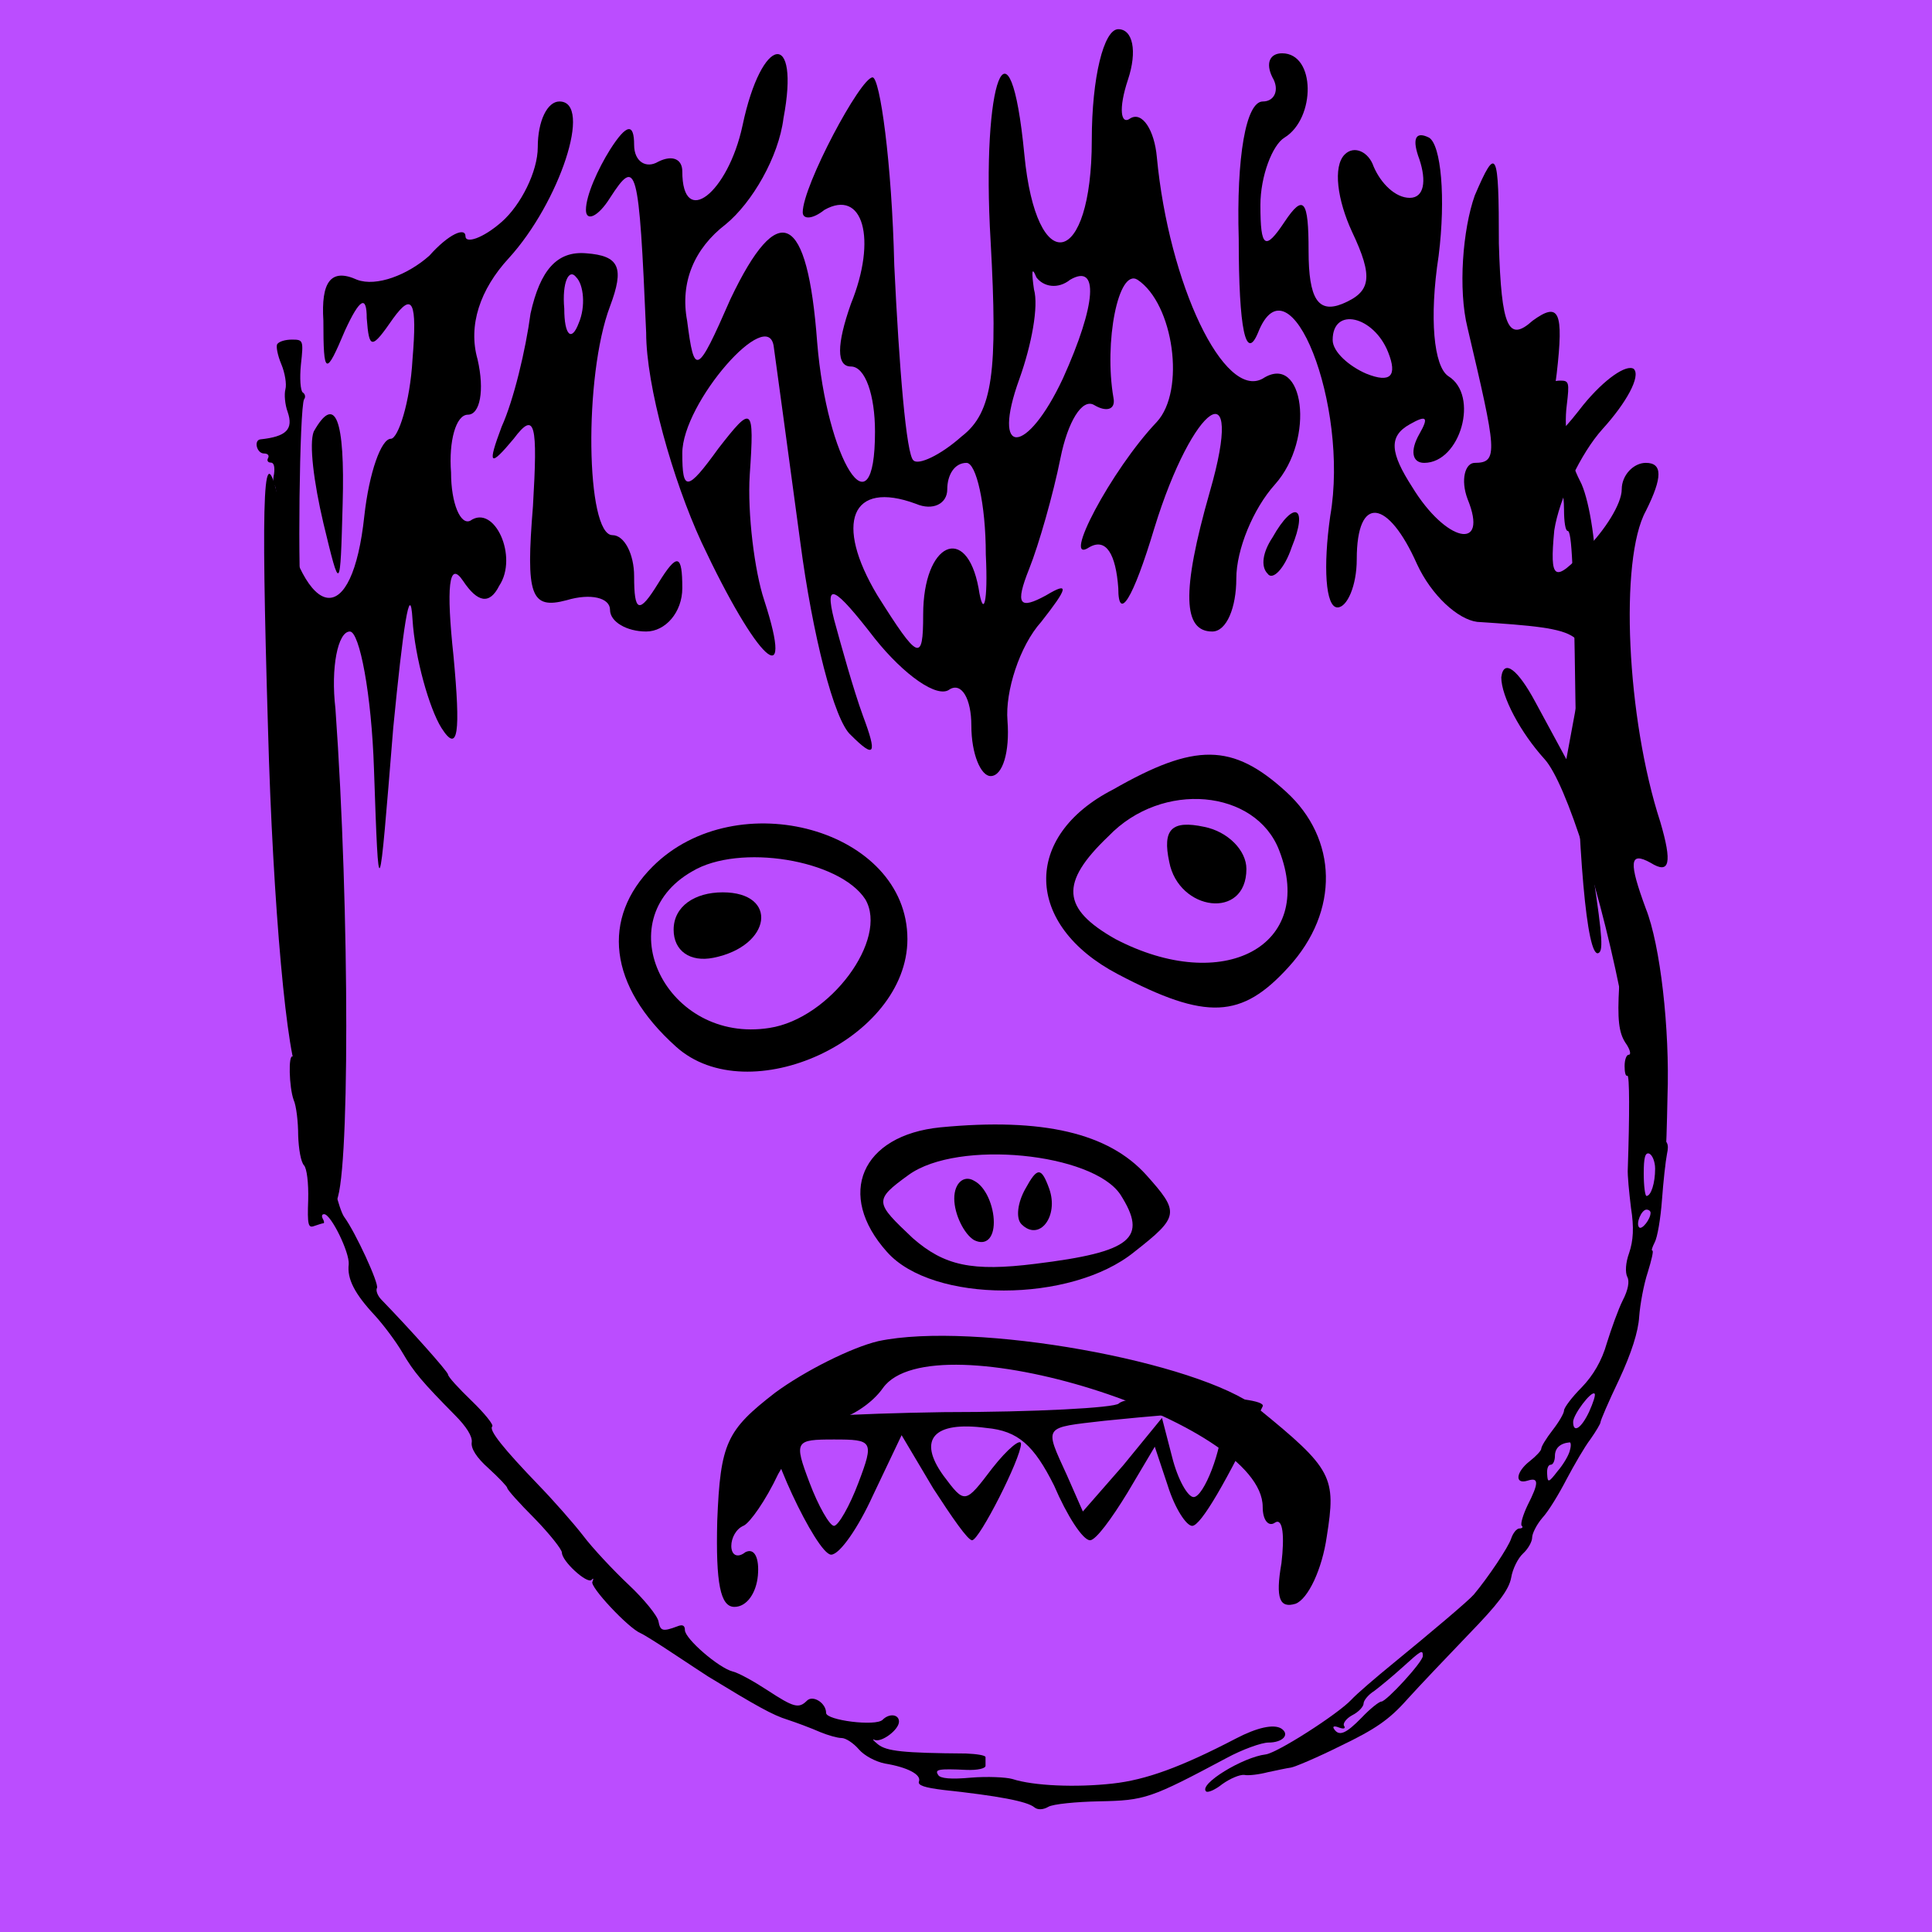 
    <svg width="256" height="256" viewBox="0 0 256 256" fill="none" xmlns="http://www.w3.org/2000/svg">
        
<g id="Frame 43">
<rect width="256" height="256" fill="#BB4DFF"/>
</g>

        
<g id="head">
<path id="Vector" d="M36.733 45.604C36.552 45.905 36.794 47.112 37.276 48.259C37.759 49.406 38.001 50.915 37.82 51.579C37.639 52.243 37.759 53.631 38.121 54.597C38.906 56.89 37.94 57.856 34.5 58.218C33.595 58.339 34.017 60.089 34.983 60.089C35.466 60.089 35.707 60.331 35.526 60.693C35.345 60.995 35.466 61.296 35.888 61.296C36.311 61.296 36.431 61.9 36.311 62.805C36.13 63.65 36.19 64.314 36.371 64.314C36.794 64.314 37.276 73.428 37.095 77.291C36.673 86.043 36.733 86.767 37.639 87.25C38.303 87.672 38.303 87.793 37.759 87.853C37.276 87.853 37.035 88.216 37.216 88.578C37.337 89 37.035 90.268 36.612 91.415L35.707 93.467L37.276 92.441C38.785 91.475 38.846 91.475 38.846 92.622C38.846 93.406 38.544 93.708 38.001 93.527C37.518 93.346 36.975 93.467 36.733 93.829C36.552 94.191 36.854 94.493 37.458 94.493C38.303 94.493 38.363 94.613 37.759 95.036C36.612 95.7 36.733 96.484 38.061 96.967C39.027 97.39 39.027 97.45 37.88 97.45C36.612 97.51 36.371 98.174 36.492 101.434C36.492 102.399 36.612 104.27 36.612 105.538C36.673 106.987 36.975 107.711 37.397 107.53C37.82 107.349 38.303 107.65 38.484 108.133C38.725 108.858 38.544 108.978 37.639 108.677C36.975 108.435 36.431 108.556 36.431 108.918C36.431 109.28 36.733 109.582 37.035 109.582C37.458 109.582 37.458 109.944 37.035 110.789C36.25 112.298 36.854 112.358 38.484 110.91C39.51 110.065 39.63 110.065 38.966 110.91C38.544 111.453 38.423 111.996 38.725 112.117C38.966 112.177 38.846 112.962 38.363 113.807C37.578 115.195 37.578 115.195 37.82 113.928C38.001 113.203 37.88 112.6 37.578 112.6C36.733 112.6 36.975 114.773 37.94 115.618C38.604 116.161 38.846 118.696 38.966 128.293C39.087 134.871 38.966 140.122 38.785 140.002C38.182 139.64 38.303 144.046 38.906 145.736C39.268 146.52 39.51 148.693 39.51 150.444C39.57 152.254 39.872 154.005 40.294 154.427C40.656 154.85 40.898 156.721 40.837 159.014C40.717 162.273 40.837 162.756 41.622 162.455C42.165 162.273 42.709 162.092 42.829 162.092C43.01 162.092 42.95 161.791 42.769 161.489C42.588 161.127 42.648 160.885 42.95 160.885C43.855 160.885 46.33 165.955 46.209 167.525C45.968 169.456 46.994 171.448 49.71 174.345C50.857 175.612 52.486 177.785 53.331 179.234C54.84 181.829 55.987 183.157 60.272 187.503C61.781 189.012 62.626 190.339 62.506 191.124C62.385 191.909 63.109 193.116 64.739 194.564C66.127 195.832 67.213 196.979 67.213 197.16C67.213 197.401 68.843 199.212 70.835 201.204C72.827 203.256 74.456 205.308 74.456 205.73C74.456 206.877 77.776 209.895 78.379 209.352C78.621 209.05 78.681 209.171 78.5 209.593C78.078 210.197 83.268 215.75 84.898 216.414C85.32 216.595 87.252 217.802 89.244 219.13C91.236 220.458 93.288 221.785 93.831 222.147C100.168 226.01 102.402 227.278 104.393 227.881C105.661 228.304 107.592 229.028 108.679 229.511C109.705 229.934 110.972 230.296 111.515 230.296C112.059 230.296 113.085 230.96 113.809 231.805C114.533 232.65 116.042 233.434 117.249 233.676C120.207 234.159 122.078 235.124 121.776 236.03C121.535 236.573 122.561 236.875 124.975 237.176C132.278 237.961 136.081 238.685 137.046 239.47C137.469 239.832 138.193 239.832 138.917 239.41C139.521 239.047 142.599 238.746 145.677 238.685C151.713 238.565 152.437 238.323 162.517 232.951C164.629 231.805 167.164 230.899 168.07 230.899C170.001 230.899 170.967 229.813 169.76 229.028C168.734 228.425 166.561 228.907 163.784 230.356C156.481 234.159 151.834 235.849 147.428 236.331C142.539 236.875 136.926 236.633 134.149 235.728C133.304 235.486 130.83 235.366 128.657 235.547C126.061 235.788 124.552 235.667 124.311 235.185C123.828 234.46 124.311 234.34 128.053 234.521C129.502 234.581 130.588 234.34 130.588 233.977C130.588 233.615 130.588 233.132 130.588 232.831C130.588 232.589 129.441 232.408 127.993 232.348C119.664 232.287 117.491 232.046 116.344 231.141C115.74 230.658 115.499 230.356 115.861 230.537C116.766 230.96 119.12 229.209 119.12 228.123C119.12 227.157 117.853 226.976 116.948 227.881C116.042 228.787 109.463 227.942 109.463 226.976C109.463 225.648 107.713 224.562 106.928 225.346C105.842 226.433 105.178 226.252 101.677 223.958C99.927 222.811 97.875 221.665 97.09 221.484C95.219 221.001 90.753 217.138 90.753 215.991C90.753 215.388 90.451 215.206 89.727 215.508C87.795 216.233 87.493 216.112 87.252 214.844C87.131 214.12 85.381 211.947 83.329 210.016C81.277 208.084 78.5 205.127 77.233 203.437C75.965 201.807 73.309 198.789 71.378 196.798C66.731 191.969 64.739 189.494 65.222 189.012C65.463 188.83 64.196 187.261 62.506 185.632C60.755 183.942 59.367 182.433 59.367 182.131C59.367 181.769 54.418 176.216 50.555 172.232C50.012 171.689 49.77 170.965 49.951 170.663C50.253 170.12 47.115 163.3 45.606 161.247C44.942 160.342 43.674 155.332 43.01 151.228C42.769 149.417 42.286 146.339 41.924 144.408C41.622 142.537 41.32 132.035 41.32 121.17C41.32 99.623 40.837 86.525 39.992 80.912C39.389 77.17 39.691 53.933 40.294 52.907C40.536 52.605 40.415 52.182 40.113 52.001C39.811 51.76 39.691 50.13 39.872 48.32C40.234 45.06 40.173 45 38.665 45C37.82 45 36.975 45.241 36.733 45.604ZM38.423 99.14C38.182 99.683 38.303 99.985 38.604 99.744C38.966 99.563 39.268 100.227 39.328 101.192C39.389 102.158 39.148 102.943 38.846 102.943C38.484 102.943 38.363 102.641 38.544 102.339C38.725 101.977 38.484 101.735 38.001 101.735C37.458 101.735 37.035 101.615 37.035 101.494C37.035 100.83 38.242 98.114 38.484 98.114C38.665 98.114 38.604 98.537 38.423 99.14Z" fill="black"/>
<path id="Vector_2" d="M205.129 51.036C204.948 51.337 204.948 52.605 205.189 53.752C205.431 55.14 205.31 56.226 204.827 56.77C204.224 57.494 204.224 58.097 204.646 59.063C206.759 63.409 207.241 65.099 207.241 67.573C207.241 69.082 207.422 70.35 207.724 70.35C208.267 70.35 208.509 74.937 208.75 92.682C209.052 112.962 210.259 126.784 211.768 126.301C212.432 126.059 212.372 124.43 211.104 115.98C209.957 107.771 209.957 97.088 211.104 97.088C212.07 97.088 212.372 98.838 212.975 108.978C213.156 112.117 213.458 115.497 213.579 116.523C213.881 118.816 214.605 129.5 214.545 130.707C214.303 135.052 214.484 136.803 215.39 138.191C215.993 139.036 216.174 139.76 215.812 139.76C215.51 139.76 215.269 140.424 215.269 141.269C215.269 142.054 215.39 142.657 215.631 142.537C215.933 142.356 215.933 147.848 215.691 154.85C215.631 155.695 215.872 158.048 216.114 160.04C216.536 162.696 216.416 164.386 215.872 166.016C215.39 167.343 215.329 168.611 215.631 169.214C215.933 169.758 215.752 170.904 215.027 172.293C214.424 173.5 213.519 176.035 212.915 177.966C212.251 180.32 211.104 182.252 209.595 183.821C208.267 185.149 207.241 186.537 207.241 186.899C207.241 187.261 206.578 188.408 205.733 189.494C204.888 190.581 204.224 191.667 204.224 191.969C204.224 192.21 203.56 192.935 202.715 193.599C200.844 195.047 200.663 196.737 202.413 196.194C203.922 195.711 203.922 196.496 202.413 199.453C201.809 200.721 201.447 201.928 201.628 202.169C201.87 202.35 201.689 202.531 201.326 202.531C200.964 202.531 200.481 203.135 200.24 203.859C199.878 205.006 197.162 209.05 195.291 211.283C194.566 212.128 189.617 216.293 184.608 220.397C182.314 222.268 179.779 224.441 179.055 225.226C177.244 227.157 169.217 232.287 167.708 232.469C164.69 232.831 158.835 236.392 159.801 237.357C159.982 237.599 161.008 237.176 161.974 236.392C163 235.667 164.267 235.124 164.871 235.185C165.414 235.305 166.863 235.124 168.009 234.822C169.156 234.581 170.544 234.279 171.027 234.219C171.51 234.159 174.528 232.891 177.667 231.322C182.193 229.149 184.064 227.881 186.418 225.226C188.108 223.355 191.79 219.492 194.627 216.534C198.49 212.551 199.938 210.68 200.24 209.05C200.421 207.903 201.145 206.455 201.809 205.851C202.473 205.248 203.016 204.282 203.016 203.739C203.016 203.195 203.62 201.988 204.405 201.083C205.189 200.238 206.578 197.944 207.543 196.073C208.569 194.142 209.957 191.728 210.742 190.702C211.466 189.675 212.07 188.649 212.07 188.468C212.07 188.227 213.156 185.692 214.545 182.795C216.174 179.294 217.08 176.457 217.2 174.466C217.321 172.836 217.804 170.18 218.347 168.551C218.83 166.981 219.132 165.714 218.951 165.714C218.77 165.714 218.951 165.231 219.252 164.627C219.615 163.963 220.037 161.489 220.218 159.014C220.399 156.54 220.701 153.823 220.882 152.918C221.184 151.53 220.942 151.107 219.735 150.685C218.347 150.142 218.287 149.9 218.709 147.848C219.011 146.581 219.132 145.373 219.011 145.192C218.89 145.011 218.709 142.235 218.649 139.096C218.589 136.018 218.347 132.94 218.045 132.397C217.744 131.854 217.381 130.103 217.261 128.474C216.838 124.49 215.209 109.159 214.484 102.943C214.182 100.106 213.881 94.794 213.82 91.052C213.76 85.68 213.519 83.87 212.613 82.18C211.829 80.671 211.466 78.8 211.466 76.204C211.466 71.738 210.501 65.823 209.354 63.711C207.845 60.813 207.181 57.011 207.604 53.691C207.966 50.673 207.905 50.432 206.759 50.432C206.034 50.432 205.31 50.673 205.129 51.036ZM211.466 90.569C211.044 91.052 210.44 91.475 210.139 91.475C209.776 91.475 209.837 91.052 210.259 90.569C210.682 90.087 211.285 89.664 211.587 89.664C211.949 89.664 211.889 90.087 211.466 90.569ZM212.251 92.501C211.829 92.622 211.466 93.285 211.466 93.889C211.466 95.338 210.501 95.941 210.018 94.794C209.475 93.346 210.259 92.078 211.708 92.139C212.372 92.139 212.613 92.32 212.251 92.501ZM219.313 154.85C219.313 156.781 218.77 158.471 218.166 158.471C217.985 158.471 217.804 157.143 217.804 155.513C217.804 153.401 217.985 152.677 218.528 152.858C218.951 153.039 219.313 153.944 219.313 154.85ZM218.709 160.704C218.709 161.549 217.562 162.998 217.2 162.636C216.717 162.153 217.502 160.282 218.166 160.282C218.468 160.282 218.709 160.463 218.709 160.704ZM210.561 187.08C209.535 189.253 208.449 189.977 208.449 188.408C208.449 187.442 210.863 184.243 211.285 184.666C211.466 184.787 211.104 185.873 210.561 187.08ZM208.026 192.15C207.905 192.754 207.181 194.021 206.396 194.927C205.189 196.496 205.069 196.496 205.008 195.349C204.948 194.625 205.129 194.082 205.491 194.082C205.793 194.082 206.034 193.538 206.034 192.935C206.034 191.909 206.698 191.245 207.966 191.124C208.147 191.064 208.207 191.547 208.026 192.15ZM188.531 219.431C188.531 220.216 183.702 225.467 183.038 225.467C182.737 225.467 181.529 226.433 180.443 227.58C178.33 229.752 177.425 230.115 176.761 229.089C176.52 228.726 176.822 228.666 177.425 228.907C178.089 229.149 178.33 229.028 178.089 228.666C177.908 228.364 178.391 227.7 179.175 227.278C180.02 226.855 180.684 226.131 180.684 225.709C180.684 225.346 181.288 224.562 182.073 224.079C182.797 223.536 184.487 222.147 185.754 221.001C188.35 218.647 188.531 218.526 188.531 219.431Z" fill="black"/>
</g>

        
<g id="hair">
<path id="Vector" d="M144.668 18.555C144.668 35.474 137.327 37.07 135.731 20.47C133.816 0.677 129.986 10.573 131.262 31.962C132.22 49.201 131.581 54.629 127.432 57.821C124.56 60.375 121.687 61.652 121.049 61.013C120.091 60.375 119.134 48.563 118.495 35.155C118.176 21.428 116.58 10.254 115.623 10.254C114.027 10.254 106.366 24.62 106.366 28.132C106.366 29.089 107.643 29.089 109.239 27.812C114.346 24.939 116.261 31.643 112.75 40.263C110.835 45.69 110.835 48.563 112.75 48.563C114.665 48.563 115.942 52.394 115.942 57.182C115.942 71.229 109.558 61.013 108.281 45.371C107.005 28.132 103.175 26.216 96.791 39.624C92.323 49.84 92.003 49.84 91.046 42.497C90.088 37.39 92.003 32.92 96.153 29.728C99.664 26.855 103.175 20.789 103.813 15.681C106.047 3.869 100.94 4.508 98.387 16.639C96.472 25.578 90.407 30.366 90.407 22.705C90.407 21.108 89.131 20.47 87.216 21.428C85.62 22.385 84.024 21.428 84.024 19.193C84.024 16.32 83.067 16.32 80.832 19.831C79.236 22.385 77.64 25.897 77.64 27.812C77.64 29.409 79.236 28.77 80.832 26.216C84.343 20.789 84.662 21.747 85.62 44.094C85.62 51.117 89.131 63.567 92.961 71.867C100.302 87.51 105.409 92.299 101.26 79.529C99.983 75.698 99.025 68.037 99.344 62.929C99.983 53.671 99.664 53.671 95.195 59.417C91.046 65.163 90.407 65.163 90.407 60.056C90.407 53.352 101.898 40.263 102.536 46.009C102.855 48.244 104.451 60.056 106.047 71.867C107.643 83.999 110.516 95.491 112.75 97.407C115.942 100.599 116.261 99.96 114.346 94.853C113.069 91.341 111.473 85.595 110.516 82.083C109.239 76.975 110.516 77.614 115.942 84.637C119.772 89.426 124.24 92.618 125.836 91.341C127.432 90.383 128.709 92.618 128.709 96.13C128.709 99.96 129.986 102.834 131.262 102.834C132.858 102.834 133.816 99.641 133.496 95.491C133.177 91.66 135.092 85.595 137.965 82.402C141.476 77.933 141.795 76.975 138.603 78.891C135.092 80.806 134.454 80.168 136.369 75.379C137.646 72.187 139.561 65.483 140.518 60.694C141.476 55.906 143.391 52.713 144.987 53.671C146.583 54.629 147.859 54.309 147.54 52.713C146.264 45.371 148.179 35.474 150.732 37.07C155.52 40.263 157.116 51.755 153.285 55.906C147.221 62.29 140.518 75.06 144.349 72.506C146.583 71.229 147.859 73.464 148.179 77.933C148.179 82.402 150.094 79.529 152.966 69.952C158.073 53.352 165.095 48.563 160.307 65.163C156.477 78.572 156.796 83.679 160.627 83.679C162.542 83.679 163.818 80.487 163.818 76.656C163.818 72.825 166.053 67.398 168.925 64.206C174.351 58.14 172.755 46.648 167.329 50.159C162.222 53.032 154.881 37.709 153.285 20.789C152.966 17.277 151.37 14.724 149.775 15.681C148.498 16.639 148.179 14.404 149.455 10.573C150.732 6.743 150.094 3.869 148.179 3.869C146.264 3.869 144.668 10.254 144.668 18.555ZM141.795 37.07C145.625 34.836 145.306 40.263 140.838 50.159C136.05 60.375 131.262 60.694 135.092 50.159C136.688 45.69 137.646 40.582 137.007 38.347C136.688 36.113 136.688 35.155 137.327 36.751C138.284 38.028 140.199 38.347 141.795 37.07ZM130.624 73.464C130.943 79.848 130.305 82.083 129.666 77.933C128.07 69.314 122.325 71.867 122.325 81.445C122.325 87.829 121.687 87.51 116.261 78.891C110.516 69.314 112.75 63.567 121.368 66.76C123.602 67.717 125.517 66.76 125.517 64.844C125.517 62.929 126.475 61.333 128.07 61.333C129.347 61.333 130.624 66.76 130.624 73.464Z" fill="black"/>
<path id="Vector_2" d="M168.606 10.254C169.564 11.85 168.925 13.447 167.329 13.447C165.095 13.447 163.818 20.789 164.138 31.643C164.138 43.774 165.095 47.924 166.691 44.093C170.84 33.559 178.82 53.671 176.266 68.356C175.309 75.06 175.628 80.487 177.224 80.487C178.501 80.487 179.777 77.614 179.777 74.102C179.777 65.482 183.927 66.121 187.757 74.74C189.672 78.891 193.183 82.083 195.736 82.402C210.418 83.36 210.737 83.679 209.142 91.979L207.546 100.599L203.396 92.937C201.162 88.787 199.247 87.191 198.928 89.745C198.928 92.299 201.481 97.087 204.673 100.599C207.546 103.791 212.333 118.795 215.206 134.119C220.313 160.935 220.632 161.254 220.951 145.292C221.27 136.354 219.994 125.18 218.079 120.392C215.844 114.326 215.844 112.73 218.717 114.326C221.27 115.922 221.589 114.326 219.994 108.899C215.525 95.172 214.568 74.102 218.079 67.717C220.313 63.248 220.313 61.332 218.079 61.332C216.483 61.332 214.887 62.928 214.887 64.844C214.887 66.759 212.652 70.271 210.099 72.825C205.95 77.294 205.311 76.975 205.95 70.271C206.588 66.121 209.461 60.055 212.333 56.863C215.525 53.351 217.44 49.84 216.483 48.882C215.525 48.243 212.652 50.159 209.78 53.671C205.311 59.417 204.992 59.098 206.269 49.52C207.226 41.22 206.588 39.943 203.077 42.497C199.885 45.37 198.928 43.455 198.609 32.282C198.609 19.831 198.29 19.193 195.417 25.897C193.821 30.366 193.183 38.347 194.459 43.455C198.29 59.736 198.609 61.332 195.417 61.332C194.14 61.332 193.502 63.567 194.459 66.121C197.332 73.144 191.587 71.867 187.118 64.525C184.246 60.055 183.927 57.821 186.799 56.224C189.033 54.948 189.353 55.267 188.076 57.502C186.799 59.736 187.118 61.332 188.714 61.332C193.502 61.332 196.055 52.394 191.906 49.84C189.991 48.563 189.353 42.178 190.629 33.878C191.587 26.216 190.948 19.193 189.353 18.235C187.437 17.277 187.118 18.554 188.076 21.108C189.033 23.981 188.714 26.216 186.799 26.216C184.884 26.216 182.969 24.301 182.011 22.066C181.373 20.151 179.458 19.193 178.181 20.47C176.585 22.066 177.224 26.535 179.139 30.685C182.011 36.751 181.692 38.666 177.862 40.263C174.67 41.539 173.394 39.624 173.394 33.239C173.394 26.535 172.755 25.578 170.202 29.408C167.648 33.239 167.01 32.92 167.01 27.174C167.01 23.343 168.606 19.193 170.202 18.235C174.351 15.681 174.351 7.062 169.883 7.062C168.287 7.062 167.648 8.339 168.606 10.254ZM183.927 46.647C185.203 49.84 184.246 50.797 181.054 49.52C178.82 48.563 176.585 46.647 176.585 45.051C176.585 40.582 182.011 41.859 183.927 46.647Z" fill="black"/>
<path id="Vector_3" d="M71.257 19.512C71.257 22.704 69.023 27.174 66.469 29.408C63.916 31.643 61.681 32.282 61.681 31.324C61.681 30.047 59.447 31.005 56.894 33.878C54.021 36.432 49.872 38.028 47.319 37.07C43.808 35.474 42.531 37.389 42.85 42.497C42.85 49.84 43.169 49.84 45.723 43.774C47.638 39.624 48.595 38.986 48.595 42.178C48.914 46.328 49.234 46.328 52.106 42.178C54.66 38.666 55.298 39.943 54.66 47.605C54.34 53.351 52.745 58.14 51.787 58.14C50.51 58.14 48.914 62.609 48.276 68.356C46.68 83.36 40.616 82.721 37.105 67.079C34.871 56.863 34.551 64.206 35.509 96.449C36.147 120.072 38.062 140.823 39.658 142.738C41.254 144.335 42.531 149.123 42.531 153.592C42.531 157.743 43.488 160.296 44.446 159.339C46.361 157.423 46.361 120.711 44.446 93.895C43.808 88.468 44.765 83.679 46.361 83.679C47.638 83.679 49.234 91.979 49.553 101.876C50.191 120.392 50.191 120.072 52.106 96.449C53.383 83.36 54.34 76.656 54.66 82.083C54.979 87.191 56.894 93.895 58.49 96.449C60.724 99.96 61.043 97.087 60.086 86.871C59.128 77.933 59.447 74.102 61.362 76.975C63.277 79.848 64.873 80.167 66.15 77.614C68.703 73.783 65.512 66.759 62.32 68.994C61.043 69.632 59.766 66.759 59.766 62.609C59.447 58.459 60.405 54.947 62.001 54.947C63.597 54.947 64.235 51.755 63.277 47.605C62.001 43.136 63.597 38.347 67.427 34.197C74.129 26.855 78.598 13.446 74.129 13.446C72.534 13.446 71.257 16 71.257 19.512Z" fill="black"/>
<path id="Vector_4" d="M70.299 41.539C69.661 46.328 68.065 53.032 66.469 56.544C64.554 61.652 64.873 61.971 68.065 58.14C70.938 54.309 71.257 56.224 70.619 67.079C69.661 78.891 70.299 80.806 75.087 79.529C78.279 78.571 80.832 79.21 80.832 80.806C80.832 82.402 83.067 83.679 85.62 83.679C88.173 83.679 90.408 81.125 90.408 77.933C90.408 73.463 89.769 73.144 87.216 77.294C84.662 81.444 84.024 81.125 84.024 76.337C84.024 73.463 82.747 70.909 81.151 70.909C77.641 70.909 77.321 49.84 80.832 40.582C82.747 35.474 82.109 33.878 77.641 33.559C73.81 33.239 71.576 35.793 70.299 41.539ZM76.683 42.816C75.725 45.37 74.768 44.413 74.768 40.901C74.449 37.389 75.406 35.474 76.364 36.751C77.321 37.709 77.641 40.582 76.683 42.816Z" fill="black"/>
<path id="Vector_5" d="M41.573 57.182C40.935 58.779 41.573 63.886 42.85 69.313C45.084 78.571 45.084 78.571 45.404 66.76C45.723 55.586 44.446 52.074 41.573 57.182Z" fill="black"/>
<path id="Vector_6" d="M168.606 71.229C167.329 73.144 167.01 75.06 167.968 76.017C168.606 76.975 170.202 75.379 171.16 72.506C173.394 67.079 171.479 66.121 168.606 71.229Z" fill="black"/>
</g>

        
<g id="head">
<g id="Group 56">
<path id="Vector" d="M147.498 104.609C135.416 110.804 135.726 122.576 148.117 129.081C159.889 135.276 164.535 134.967 170.731 128.152C177.546 120.717 177.236 111.114 170.421 104.918C163.296 98.413 158.34 98.413 147.498 104.609ZM169.492 112.663C174.448 125.364 162.057 131.869 147.807 124.434C140.683 120.407 140.373 117 146.878 110.804C154.003 103.37 166.394 104.609 169.492 112.663Z" fill="black"/>
<path id="Vector_2" d="M154.932 114.212C156.171 120.717 165.155 121.956 165.155 115.141C165.155 112.663 162.677 110.185 159.579 109.565C155.242 108.636 154.003 109.875 154.932 114.212Z" fill="black"/>
<path id="Vector_3" d="M86.472 114.831C79.657 121.646 80.586 130.63 89.57 138.684C99.173 147.358 120.237 137.755 120.237 124.434C120.237 109.875 97.624 103.679 86.472 114.831ZM114.661 119.168C117.759 124.434 110.015 134.967 101.961 136.206C88.331 138.374 80.276 121.956 91.738 115.451C97.934 111.733 111.254 113.902 114.661 119.168Z" fill="black"/>
<path id="Vector_4" d="M89.26 123.195C89.26 125.983 91.428 127.532 94.526 126.912C102.27 125.364 103.199 118.239 95.765 118.239C92.047 118.239 89.26 120.097 89.26 123.195Z" fill="black"/>
</g>
</g>

        
<g id="Frame 23">
<path id="Vector" d="M124.61 149.378C114.126 150.426 110.719 158.289 117.534 165.889C123.562 172.703 141.907 172.703 150.294 165.889C156.322 161.172 156.322 160.648 151.867 155.668C146.887 150.164 138.238 148.068 124.61 149.378ZM148.46 158.289C152.129 164.055 150.032 165.889 137.19 167.462C128.803 168.51 125.134 167.724 120.941 164.055C115.961 159.337 115.699 159.075 120.417 155.668C126.969 150.951 144.79 152.785 148.46 158.289Z" fill="black"/>
<path id="Vector_2" d="M126.445 158.813C126.445 160.91 127.755 163.531 129.065 164.317C130.638 165.103 131.686 164.055 131.686 161.958C131.686 159.862 130.638 157.241 129.065 156.454C127.755 155.668 126.445 156.717 126.445 158.813Z" fill="black"/>
<path id="Vector_3" d="M135.879 157.503C134.831 159.337 134.569 161.434 135.355 162.22C137.714 164.579 140.335 161.172 139.024 157.503C137.976 154.62 137.452 154.62 135.879 157.503Z" fill="black"/>
</g>

        
<g id="Frame 30">
<g id="Group 39">
<path id="Vector" d="M148.249 185.971C147.677 186.544 137.194 187.116 124.995 187.116C112.796 187.307 102.503 187.879 102.122 188.642C100.978 190.549 108.221 206 110.127 206C111.271 206 113.749 202.376 115.655 198.179L119.467 190.168L123.661 197.226C126.139 201.041 128.235 204.093 128.807 204.093C129.76 204.093 135.288 193.22 135.288 191.312C135.288 190.549 133.572 191.885 131.476 194.555C127.854 199.324 127.854 199.324 124.995 195.509C121.564 190.74 123.661 188.26 130.713 189.214C134.907 189.596 137.003 191.503 139.672 196.844C141.387 200.85 143.484 204.093 144.437 204.093C145.199 204.093 147.296 201.231 149.393 197.798L153.014 191.694L154.73 196.844C155.683 199.896 157.208 202.185 157.97 202.185C159.114 202.185 162.545 196.272 167.31 186.353C168.073 184.827 149.774 184.445 148.249 185.971ZM161.973 188.26C161.973 192.075 159.495 198.37 158.161 198.37C157.398 198.37 156.064 196.081 155.302 193.029L153.968 187.879L148.821 194.174L143.484 200.278L141.387 195.509C138.338 188.833 138.147 189.214 146.343 188.26C159.686 186.925 161.973 186.925 161.973 188.26ZM113.749 196.463C112.605 199.515 111.08 202.185 110.509 202.185C109.937 202.185 108.412 199.515 107.268 196.463C105.171 190.931 105.362 190.74 110.509 190.74C115.655 190.74 115.846 190.931 113.749 196.463Z" fill="black"/>
</g>
</g>

        
<g id="Frame 32">
<g id="Group">
<g id="Group 42">
<path id="Vector" d="M116.369 177.711C112.848 178.54 106.635 181.646 102.7 184.546C96.281 189.517 95.452 191.174 95.038 201.529C94.831 209.814 95.452 212.921 97.316 212.921C98.973 212.921 100.215 211.057 100.422 208.779C100.63 206.5 100.008 205.05 98.766 205.672C97.73 206.5 96.902 206.086 96.902 204.843C96.902 203.808 97.523 202.565 98.559 202.151C99.387 201.737 101.458 198.837 103.115 195.316C104.979 192.002 108.085 188.688 110.363 188.274C112.641 187.86 115.54 185.996 116.99 183.925C123.617 174.604 167.313 188.274 167.313 199.665C167.313 201.529 168.142 202.358 168.97 201.737C170.006 201.115 170.213 203.601 169.799 207.122C168.97 211.885 169.591 213.128 171.662 212.507C173.319 211.885 175.183 207.95 175.804 203.601C177.047 195.73 176.633 194.695 166.692 186.617C158.823 180.404 129.001 175.019 116.369 177.711Z" fill="black"/>
</g>
</g>
</g>

    </svg>
